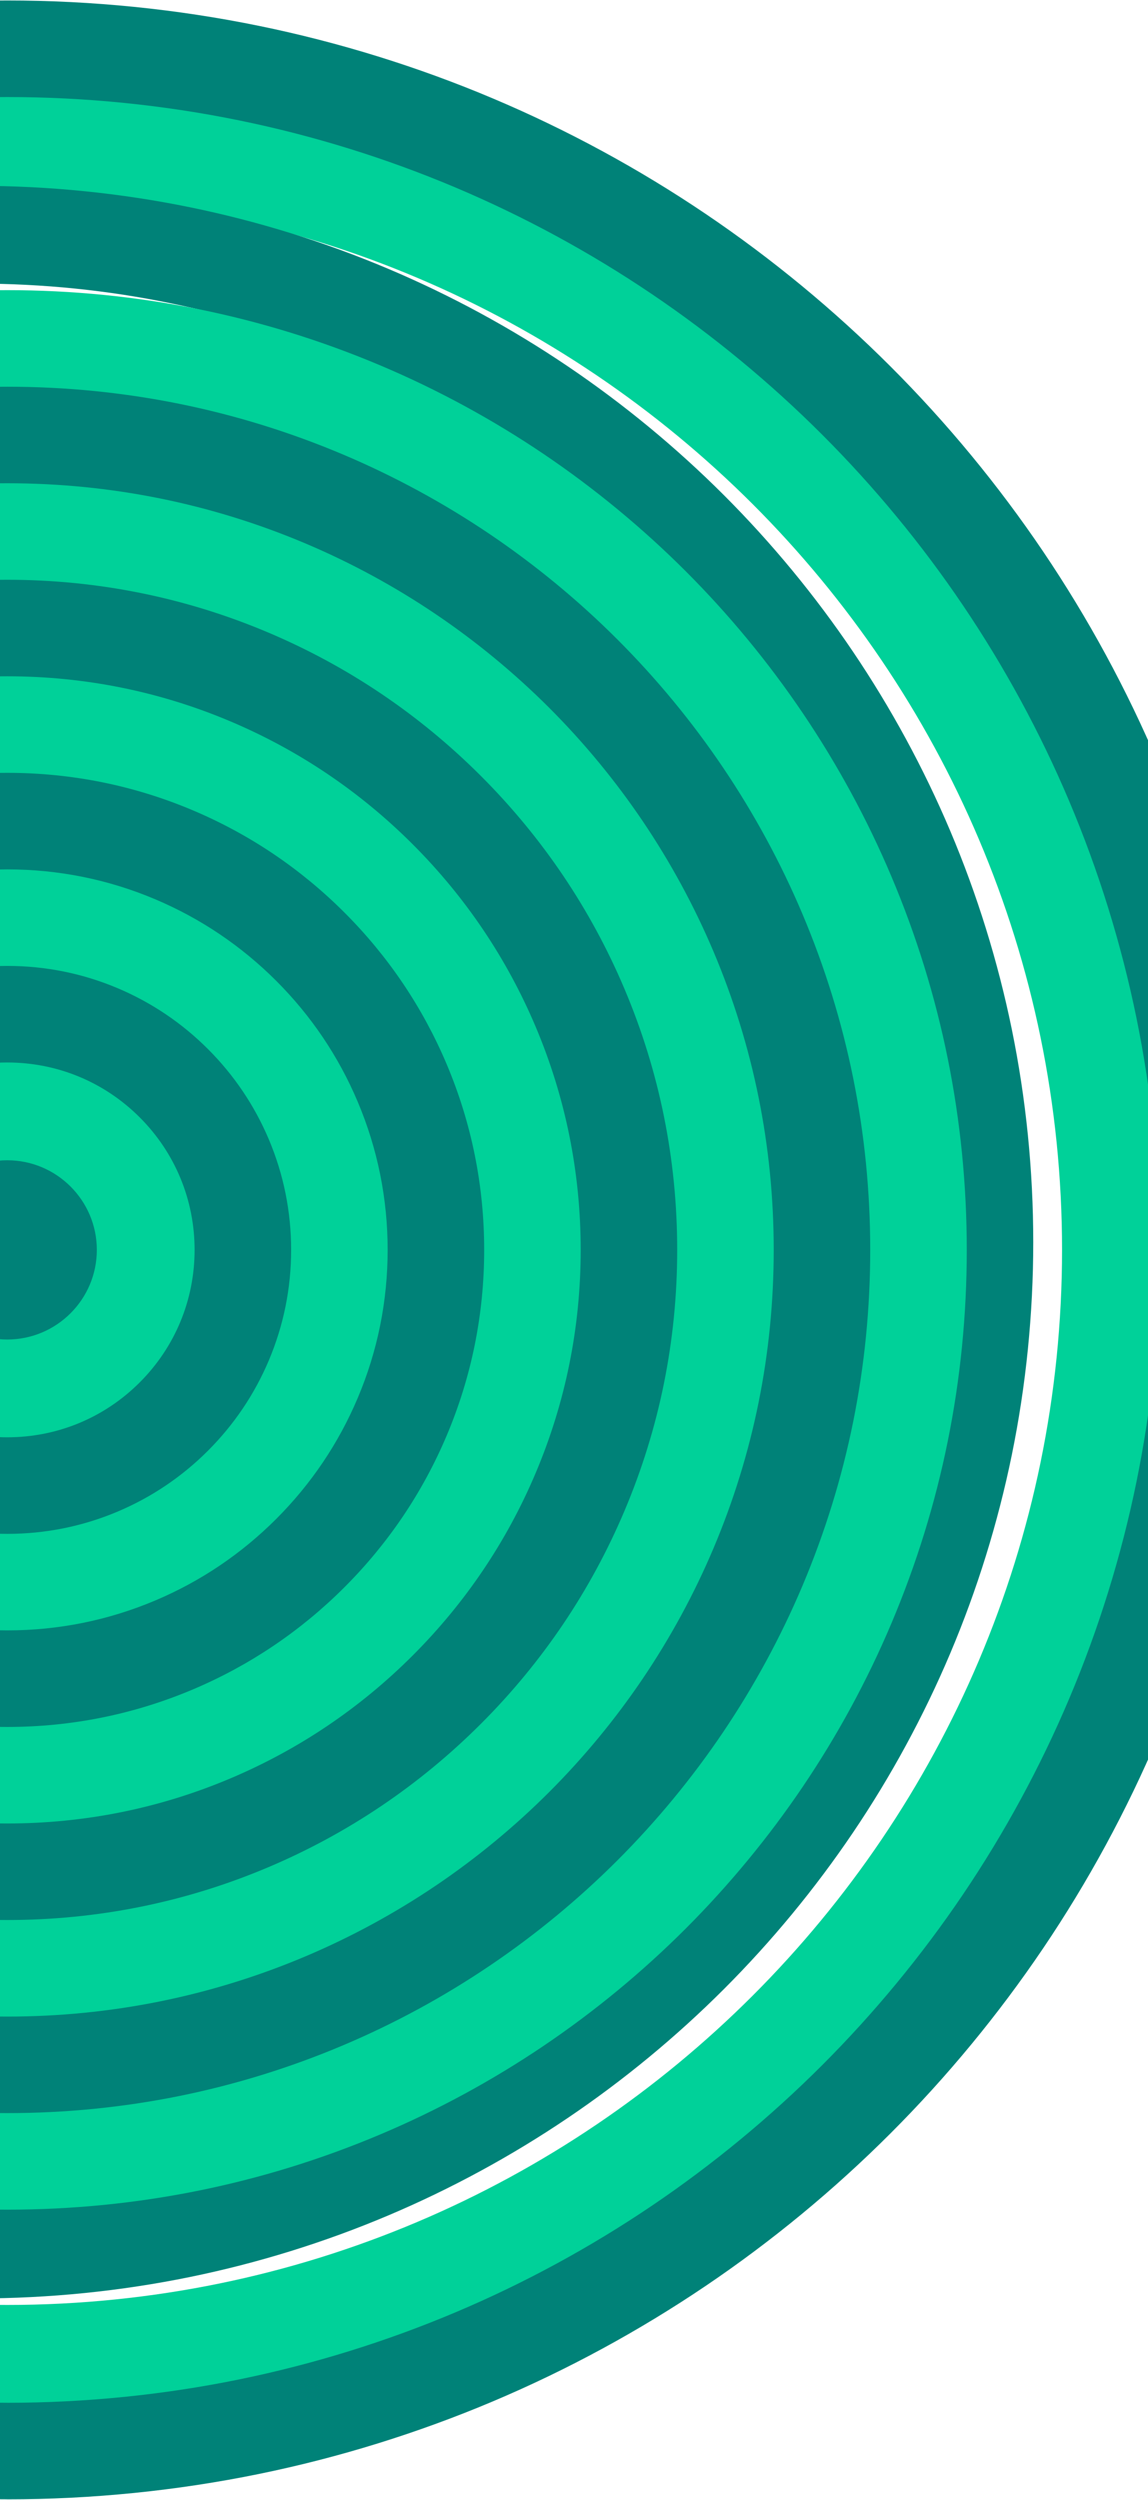 <svg width="1920" height="4180" viewBox="0 0 1920 4180" fill="none" xmlns="http://www.w3.org/2000/svg">
<path d="M12.09 4179.04C-129.612 4179.04 -271.23 4164.77 -408.872 4136.61C-543.041 4109.15 -675.034 4068.18 -801.126 4014.82C-924.916 3962.47 -1044.35 3897.65 -1156.01 3822.19C-1266.62 3747.45 -1370.61 3661.66 -1465.15 3567.12C-1559.69 3472.62 -1645.48 3368.59 -1720.22 3257.98C-1795.67 3146.28 -1860.5 3026.89 -1912.85 2903.1C-1966.21 2776.96 -2007.18 2645.01 -2034.63 2510.84C-2062.76 2373.24 -2077.03 2231.62 -2077.03 2089.92C-2077.03 1948.22 -2062.76 1806.6 -2034.59 1668.96C-2007.14 1534.79 -1966.17 1402.8 -1912.81 1276.71C-1860.46 1152.92 -1795.63 1033.48 -1720.18 921.825C-1645.44 811.218 -1559.64 707.222 -1465.11 612.684C-1370.61 518.147 -1266.57 432.356 -1155.97 357.613C-1044.27 282.159 -924.874 217.334 -801.084 164.98C-674.95 111.623 -542.999 70.652 -408.83 43.199C-271.23 15.076 -129.612 0.806 12.09 0.806C153.792 0.806 295.41 15.076 433.052 43.241C567.221 70.694 699.214 111.664 825.306 165.022C949.096 217.376 1068.53 282.2 1180.19 357.655C1290.8 432.398 1394.79 518.189 1489.33 612.726C1583.87 707.222 1669.66 811.259 1744.4 921.867C1819.85 1033.56 1884.68 1152.96 1937.03 1276.75C1990.39 1402.88 2031.36 1534.83 2058.81 1669C2086.98 1806.65 2101.25 1948.26 2101.25 2089.96C2101.25 2231.67 2086.98 2373.28 2058.81 2510.93C2031.36 2645.1 1990.39 2777.09 1937.03 2903.18C1884.68 3026.97 1819.85 3146.41 1744.4 3258.06C1669.66 3368.67 1583.87 3472.67 1489.33 3567.2C1394.83 3661.74 1290.8 3747.53 1180.19 3822.28C1068.49 3897.73 949.096 3962.55 825.306 4014.91C699.172 4068.27 567.221 4109.24 433.052 4136.69C295.41 4164.85 153.792 4179.12 12.09 4179.12V4179.04ZM12.09 164.311C-1049.67 164.311 -1913.52 1028.16 -1913.52 2089.92C-1913.52 3151.68 -1049.71 4015.49 12.048 4015.49C1073.81 4015.49 1937.62 3151.68 1937.62 2089.92C1937.62 1028.16 1073.85 164.311 12.09 164.311Z" fill="#008278"/>
<path d="M12.091 4017.63C-118.646 4017.63 -249.341 4004.44 -376.312 3978.46C-500.102 3953.14 -621.884 3915.31 -738.267 3866.09C-852.516 3817.75 -962.705 3757.95 -1065.74 3688.36C-1167.81 3619.39 -1263.77 3540.21 -1350.98 3453C-1438.2 3365.78 -1517.38 3269.82 -1586.34 3167.75C-1655.98 3064.68 -1715.78 2954.53 -1764.08 2840.28C-1813.29 2723.9 -1851.08 2602.12 -1876.44 2478.33C-1902.43 2351.36 -1915.61 2220.66 -1915.61 2089.92C-1915.61 1959.19 -1902.43 1828.49 -1876.44 1701.52C-1851.12 1577.73 -1813.29 1455.95 -1764.08 1339.56C-1715.74 1225.32 -1655.94 1115.13 -1586.34 1012.09C-1517.38 910.023 -1438.2 814.063 -1350.98 726.849C-1263.77 639.635 -1167.81 560.456 -1065.74 491.53C-962.663 421.893 -852.516 362.09 -738.267 313.796C-621.884 264.581 -500.102 226.791 -376.312 201.431C-249.3 175.442 -118.646 162.26 12.091 162.26C142.828 162.26 273.524 175.442 400.495 201.431C524.285 226.75 646.066 264.581 762.449 313.796C876.698 362.132 986.887 421.935 1089.92 491.53C1191.99 560.498 1287.95 639.677 1375.16 726.891C1462.38 814.105 1541.56 910.065 1610.48 1012.14C1680.12 1115.21 1739.92 1225.36 1788.22 1339.61C1837.43 1455.99 1875.22 1577.77 1900.58 1701.56C1926.57 1828.57 1939.75 1959.23 1939.75 2089.96C1939.75 2220.7 1926.57 2351.4 1900.58 2478.37C1875.26 2602.16 1837.43 2723.94 1788.22 2840.32C1739.88 2954.57 1680.08 3064.76 1610.48 3167.79C1541.52 3269.86 1462.34 3365.82 1375.16 3453.04C1287.95 3540.25 1191.99 3619.43 1089.92 3688.4C986.845 3758.04 876.698 3817.84 762.449 3866.13C646.066 3915.35 524.285 3953.14 400.495 3978.5C273.482 4004.49 142.828 4017.67 12.091 4017.67V4017.63ZM12.091 325.765C-960.654 325.765 -1752.07 1117.18 -1752.07 2089.92C-1752.07 3062.67 -960.654 3854.08 12.091 3854.08C984.836 3854.08 1776.25 3062.67 1776.25 2089.92C1776.25 1117.18 984.836 325.765 12.091 325.765Z" fill="#00D199"/>
<path d="M-38.168 3843.21C-157.941 3843.21 -277.672 3831.15 -394.054 3807.34C-507.508 3784.12 -619.078 3749.51 -725.71 3704.39C-830.375 3660.12 -931.358 3605.34 -1025.77 3541.52C-1119.26 3478.32 -1207.23 3405.8 -1287.12 3325.91C-1367.01 3246.02 -1439.58 3158.09 -1502.73 3064.56C-1566.5 2970.15 -1621.33 2869.16 -1665.6 2764.5C-1710.72 2657.87 -1745.33 2546.3 -1768.55 2432.84C-1792.37 2316.5 -1804.42 2196.77 -1804.42 2076.96C-1804.42 1957.14 -1792.37 1837.45 -1768.55 1721.07C-1745.33 1607.62 -1710.72 1496.05 -1665.6 1389.41C-1621.33 1284.75 -1566.55 1183.77 -1502.73 1089.36C-1439.53 995.864 -1367.01 907.897 -1287.12 828.006C-1207.23 748.116 -1119.3 675.549 -1025.77 612.399C-931.358 548.62 -830.375 493.798 -725.71 449.521C-619.078 404.408 -507.508 369.798 -394.054 346.572C-277.713 322.76 -157.982 310.707 -38.168 310.707C81.647 310.707 201.336 322.76 317.719 346.572C431.172 369.798 542.742 404.408 649.374 449.521C754.04 493.798 855.022 548.579 949.434 612.399C1042.93 675.591 1130.89 748.116 1210.78 828.006C1290.67 907.897 1363.24 995.822 1426.39 1089.36C1490.17 1183.77 1544.99 1284.75 1589.27 1389.41C1634.38 1496.05 1668.99 1607.62 1692.22 1721.07C1716.03 1837.41 1728.08 1957.14 1728.08 2076.96C1728.08 2196.77 1716.03 2316.46 1692.22 2432.84C1668.99 2546.3 1634.38 2657.87 1589.27 2764.5C1544.99 2869.16 1490.21 2970.15 1426.39 3064.56C1363.2 3158.05 1290.67 3246.02 1210.78 3325.91C1130.89 3405.8 1042.97 3478.36 949.434 3541.52C855.022 3605.29 754.04 3660.12 649.374 3704.39C542.742 3749.51 431.172 3784.12 317.719 3807.34C201.377 3831.15 81.647 3843.21 -38.168 3843.21ZM-38.168 474.212C-921.9 474.212 -1640.91 1193.18 -1640.91 2076.96C-1640.91 2960.73 -921.942 3679.7 -38.168 3679.7C845.606 3679.7 1564.58 2960.73 1564.58 2076.96C1564.58 1193.18 845.564 474.212 -38.168 474.212Z" fill="#008278"/>
<path d="M12.092 3694.76C-204.52 3694.76 -414.687 3652.33 -612.593 3568.63C-707.716 3528.41 -799.45 3478.61 -885.241 3420.65C-970.195 3363.23 -1050.09 3297.32 -1122.69 3224.75C-1195.3 3152.14 -1261.21 3072.25 -1318.59 2987.3C-1376.55 2901.51 -1426.35 2809.77 -1466.57 2714.65C-1550.27 2516.74 -1592.7 2306.58 -1592.7 2089.97C-1592.7 1873.35 -1550.27 1663.19 -1466.57 1465.28C-1426.35 1370.16 -1376.55 1278.42 -1318.59 1192.63C-1261.17 1107.68 -1195.26 1027.79 -1122.69 955.179C-1050.09 882.571 -970.195 816.658 -885.241 759.283C-799.45 701.322 -707.716 651.521 -612.593 611.304C-414.687 527.605 -204.52 485.17 12.092 485.17C228.704 485.17 438.871 527.605 636.777 611.304C731.9 651.521 823.634 701.322 909.425 759.283C994.379 816.7 1074.27 882.613 1146.88 955.179C1219.49 1027.79 1285.4 1107.68 1342.77 1192.63C1400.74 1278.42 1450.54 1370.16 1490.75 1465.28C1574.45 1663.19 1616.89 1873.35 1616.89 2089.97C1616.89 2306.58 1574.45 2516.74 1490.75 2714.65C1450.54 2809.77 1400.74 2901.51 1342.77 2987.3C1285.36 3072.25 1219.44 3152.14 1146.88 3224.75C1074.27 3297.36 994.379 3363.27 909.425 3420.65C823.634 3478.61 731.9 3528.41 636.777 3568.63C438.871 3652.33 228.704 3694.76 12.092 3694.76ZM12.092 648.633C-782.626 648.633 -1429.2 1295.21 -1429.2 2089.92C-1429.2 2884.64 -782.626 3531.21 12.092 3531.21C806.81 3531.21 1453.38 2884.64 1453.38 2089.92C1453.38 1295.21 806.81 648.633 12.092 648.633Z" fill="#00D199"/>
<path d="M12.091 3533.31C-182.718 3533.31 -371.751 3495.14 -549.778 3419.85C-635.318 3383.65 -717.845 3338.88 -794.973 3286.77C-871.39 3235.13 -943.245 3175.87 -1008.53 3110.59C-1073.82 3045.3 -1133.12 2973.45 -1184.72 2897.03C-1236.86 2819.86 -1281.64 2737.38 -1317.8 2651.84C-1393.08 2473.85 -1431.25 2284.82 -1431.25 2089.97C-1431.25 1895.12 -1393.08 1706.12 -1317.8 1528.1C-1281.6 1442.56 -1236.82 1360.03 -1184.72 1282.9C-1133.07 1206.49 -1073.82 1134.63 -1008.53 1069.35C-943.245 1004.06 -871.39 944.76 -794.973 893.16C-717.803 841.016 -635.318 796.237 -549.778 760.079C-371.793 684.792 -182.76 646.626 12.091 646.626C206.941 646.626 395.933 684.792 573.96 760.079C659.5 796.279 742.026 841.058 819.155 893.16C895.572 944.802 967.427 1004.06 1032.71 1069.35C1098 1134.63 1157.3 1206.49 1208.9 1282.9C1261.04 1360.07 1305.82 1442.56 1341.98 1528.1C1417.26 1706.08 1455.43 1895.12 1455.43 2089.97C1455.43 2284.82 1417.26 2473.81 1341.98 2651.84C1305.78 2737.38 1261 2819.9 1208.9 2897.03C1157.26 2973.45 1098 3045.3 1032.71 3110.59C967.427 3175.87 895.572 3235.17 819.155 3286.77C741.985 3338.92 659.5 3383.7 573.96 3419.85C395.975 3495.14 206.941 3533.31 12.091 3533.31ZM12.091 810.047C-693.614 810.047 -1267.79 1384.18 -1267.79 2089.92C-1267.79 2795.67 -693.656 3369.8 12.091 3369.8C717.838 3369.8 1291.97 2795.67 1291.97 2089.92C1291.97 1384.18 717.796 810.047 12.091 810.047Z" fill="#008278"/>
<path d="M12.092 3371.9C-160.955 3371.9 -328.812 3338 -486.919 3271.12C-562.917 3238.98 -636.195 3199.22 -704.703 3152.9C-772.582 3107.03 -836.403 3054.38 -894.364 2996.42C-952.325 2938.46 -1005.01 2874.6 -1050.84 2806.76C-1097.12 2738.21 -1136.92 2664.93 -1169.06 2588.98C-1235.94 2430.87 -1269.84 2262.97 -1269.84 2089.97C-1269.84 1916.96 -1235.94 1749.06 -1169.06 1590.96C-1136.92 1514.96 -1097.17 1441.72 -1050.84 1373.17C-1004.97 1305.29 -952.325 1241.51 -894.364 1183.51C-836.361 1125.51 -772.541 1072.86 -704.703 1027.04C-636.154 980.751 -562.876 940.952 -486.919 908.812C-328.812 841.937 -160.913 808.039 12.092 808.039C185.097 808.039 352.997 841.937 511.103 908.812C587.102 940.952 660.38 980.709 728.887 1027.04C796.767 1072.9 860.545 1125.55 918.548 1183.51C976.551 1241.51 1029.2 1305.33 1075.02 1373.17C1121.31 1441.72 1161.11 1515 1193.25 1590.96C1260.12 1749.06 1294.02 1916.96 1294.02 2089.97C1294.02 2262.97 1260.12 2430.87 1193.25 2588.98C1161.11 2664.98 1121.35 2738.21 1075.02 2806.76C1029.16 2874.64 976.509 2938.46 918.548 2996.42C860.545 3054.43 796.725 3107.07 728.887 3152.9C660.338 3199.18 587.06 3238.98 511.103 3271.12C352.997 3338 185.097 3371.9 12.092 3371.9ZM12.092 971.502C-604.599 971.502 -1106.33 1473.23 -1106.33 2089.93C-1106.33 2706.62 -604.599 3208.35 12.092 3208.35C628.783 3208.35 1130.51 2706.62 1130.51 2089.93C1130.51 1473.23 628.783 971.502 12.092 971.502Z" fill="#00D199"/>
<path d="M12.089 3210.44C-139.154 3210.44 -285.92 3180.81 -424.106 3122.35C-557.563 3065.89 -677.378 2985.12 -780.244 2882.26C-883.109 2779.39 -963.92 2659.54 -1020.33 2526.12C-1078.8 2387.93 -1108.43 2241.17 -1108.43 2089.93C-1108.43 1938.68 -1078.8 1791.92 -1020.33 1653.73C-963.878 1520.27 -883.109 1400.46 -780.244 1297.59C-677.378 1194.73 -557.522 1113.92 -424.106 1057.5C-285.92 999.039 -139.154 969.41 12.089 969.41C163.333 969.41 310.098 999.039 448.285 1057.5C581.742 1113.96 701.557 1194.73 804.422 1297.59C907.288 1400.46 988.099 1520.31 1044.51 1653.73C1102.98 1791.92 1132.6 1938.68 1132.6 2089.93C1132.6 2241.17 1102.98 2387.93 1044.51 2526.12C988.057 2659.58 907.288 2779.39 804.422 2882.26C701.557 2985.12 581.7 3065.93 448.285 3122.35C310.098 3180.81 163.333 3210.44 12.089 3210.44ZM12.089 1132.92C-515.589 1132.92 -944.921 1562.25 -944.921 2089.93C-944.921 2617.6 -515.589 3046.94 12.089 3046.94C539.767 3046.94 969.099 2617.6 969.099 2089.93C969.099 1562.25 539.767 1132.92 12.089 1132.92Z" fill="#008278"/>
<path d="M12.091 3049.03C-117.349 3049.03 -242.981 3023.67 -361.247 2973.61C-475.454 2925.32 -578.026 2856.14 -666.077 2768.09C-754.128 2680.04 -823.263 2577.47 -871.599 2463.26C-921.651 2344.95 -947.012 2219.36 -947.012 2089.92C-947.012 1960.48 -921.651 1834.85 -871.599 1716.59C-823.305 1602.38 -754.128 1499.81 -666.077 1411.76C-578.026 1323.71 -475.454 1254.57 -361.247 1206.23C-242.939 1156.18 -117.349 1130.82 12.091 1130.82C141.531 1130.82 267.162 1156.18 385.428 1206.23C499.635 1254.53 602.208 1323.71 690.259 1411.76C778.31 1499.81 847.445 1602.38 895.781 1716.59C945.832 1834.89 971.193 1960.48 971.193 2089.92C971.193 2219.36 945.832 2345 895.781 2463.26C847.486 2577.47 778.31 2680.04 690.259 2768.09C602.208 2856.14 499.635 2925.28 385.428 2973.61C267.12 3023.67 141.531 3049.03 12.091 3049.03ZM12.091 1294.33C-426.574 1294.33 -783.465 1651.22 -783.465 2089.92C-783.465 2528.63 -426.574 2885.52 12.091 2885.52C450.755 2885.52 807.646 2528.63 807.646 2089.92C807.646 1651.22 450.755 1294.33 12.091 1294.33Z" fill="#00D199"/>
<path d="M12.088 2887.62C-95.548 2887.62 -200.046 2866.52 -298.434 2824.88C-393.432 2784.71 -478.721 2727.21 -551.957 2653.97C-625.193 2580.73 -682.694 2495.45 -722.869 2400.45C-764.468 2302.06 -785.602 2197.56 -785.602 2089.93C-785.602 1982.29 -764.51 1877.79 -722.869 1779.4C-682.694 1684.41 -625.193 1599.12 -551.957 1525.88C-478.721 1452.64 -393.432 1395.14 -298.434 1354.97C-200.046 1313.37 -95.548 1292.24 12.088 1292.24C119.725 1292.24 224.222 1313.33 322.61 1354.97C417.608 1395.14 502.897 1452.64 576.133 1525.88C649.369 1599.12 706.87 1684.41 747.046 1779.4C788.644 1877.79 809.778 1982.29 809.778 2089.93C809.778 2197.56 788.686 2302.06 747.046 2400.45C706.87 2495.45 649.369 2580.73 576.133 2653.97C502.897 2727.21 417.608 2784.71 322.61 2824.88C224.222 2866.48 119.725 2887.62 12.088 2887.62ZM12.088 1455.78C-337.563 1455.78 -622.054 1740.28 -622.054 2089.93C-622.054 2439.58 -337.563 2724.07 12.088 2724.07C361.739 2724.07 646.231 2439.58 646.231 2089.93C646.231 1740.28 361.739 1455.78 12.088 1455.78Z" fill="#008278"/>
<path d="M12.09 2726.16C-73.784 2726.16 -157.106 2709.33 -235.574 2676.11C-311.363 2644.05 -379.368 2598.18 -437.79 2539.8C-496.211 2481.38 -542.078 2413.38 -574.093 2337.59C-607.279 2259.08 -624.145 2175.76 -624.145 2089.92C-624.145 2004.09 -607.321 1920.73 -574.093 1842.26C-542.036 1766.47 -496.169 1698.46 -437.79 1640.04C-379.368 1581.62 -311.363 1535.75 -235.574 1503.74C-157.065 1470.55 -73.743 1453.69 12.09 1453.69C97.923 1453.69 181.287 1470.51 259.755 1503.74C335.544 1535.8 403.549 1581.66 461.97 1640.04C520.392 1698.46 566.259 1766.47 598.274 1842.26C631.46 1920.77 648.325 2004.09 648.325 2089.92C648.325 2175.76 631.502 2259.12 598.274 2337.59C566.217 2413.38 520.35 2481.38 461.97 2539.8C403.549 2598.22 335.544 2644.09 259.755 2676.11C181.245 2709.29 97.923 2726.16 12.09 2726.16ZM12.09 1617.19C-248.547 1617.19 -460.639 1829.24 -460.639 2089.92C-460.639 2350.6 -248.589 2562.65 12.09 2562.65C272.77 2562.65 484.82 2350.6 484.82 2089.92C484.82 1829.24 272.77 1617.19 12.09 1617.19Z" fill="#00D199"/>
<path d="M12.092 2564.75C-51.979 2564.75 -114.168 2552.19 -172.757 2527.42C-229.295 2503.48 -280.058 2469.29 -323.665 2425.68C-367.23 2382.12 -401.463 2331.35 -425.401 2274.77C-450.176 2216.18 -462.73 2154 -462.73 2089.92C-462.73 2025.85 -450.176 1963.66 -425.401 1905.08C-401.463 1848.54 -367.272 1797.77 -323.665 1754.17C-280.1 1710.6 -229.295 1676.37 -172.757 1652.43C-114.168 1627.66 -51.979 1615.1 12.092 1615.1C76.163 1615.1 138.351 1627.66 196.94 1652.43C253.479 1676.37 304.242 1710.56 347.849 1754.17C391.414 1797.73 425.647 1848.54 449.584 1905.08C474.359 1963.66 486.914 2025.85 486.914 2089.92C486.914 2154 474.359 2216.18 449.584 2274.77C425.647 2331.31 391.456 2382.07 347.849 2425.68C304.284 2469.25 253.52 2503.48 196.94 2527.42C138.351 2552.19 76.163 2564.75 12.092 2564.75ZM12.092 1778.65C-159.532 1778.65 -299.183 1918.3 -299.183 2089.92C-299.183 2261.55 -159.532 2401.2 12.092 2401.2C183.716 2401.2 323.367 2261.55 323.367 2089.92C323.367 1918.3 183.716 1778.65 12.092 1778.65Z" fill="#008278"/>
<path d="M243.729 2089.92C243.729 2217.86 140.026 2321.56 12.093 2321.56C-115.84 2321.56 -219.543 2217.86 -219.543 2089.92C-219.543 1961.99 -115.84 1858.29 12.093 1858.29C140.026 1858.29 243.729 1961.99 243.729 2089.92Z" fill="#008278"/>
<path d="M12.09 2403.29C-71.608 2403.29 -150.327 2370.69 -209.502 2311.52C-268.677 2252.34 -301.277 2173.62 -301.277 2089.92C-301.277 2006.23 -268.677 1927.51 -209.502 1868.33C-150.327 1809.16 -71.608 1776.56 12.09 1776.56C95.789 1776.56 174.507 1809.16 233.682 1868.33C292.857 1927.51 325.458 2006.23 325.458 2089.92C325.458 2173.62 292.857 2252.34 233.682 2311.52C174.507 2370.69 95.789 2403.29 12.09 2403.29ZM12.09 1940.06C-70.52 1940.06 -137.772 2007.27 -137.772 2089.92C-137.772 2172.58 -70.562 2239.79 12.09 2239.79C94.743 2239.79 161.953 2172.58 161.953 2089.92C161.953 2007.27 94.743 1940.06 12.09 1940.06Z" fill="#00D199"/>
</svg>
